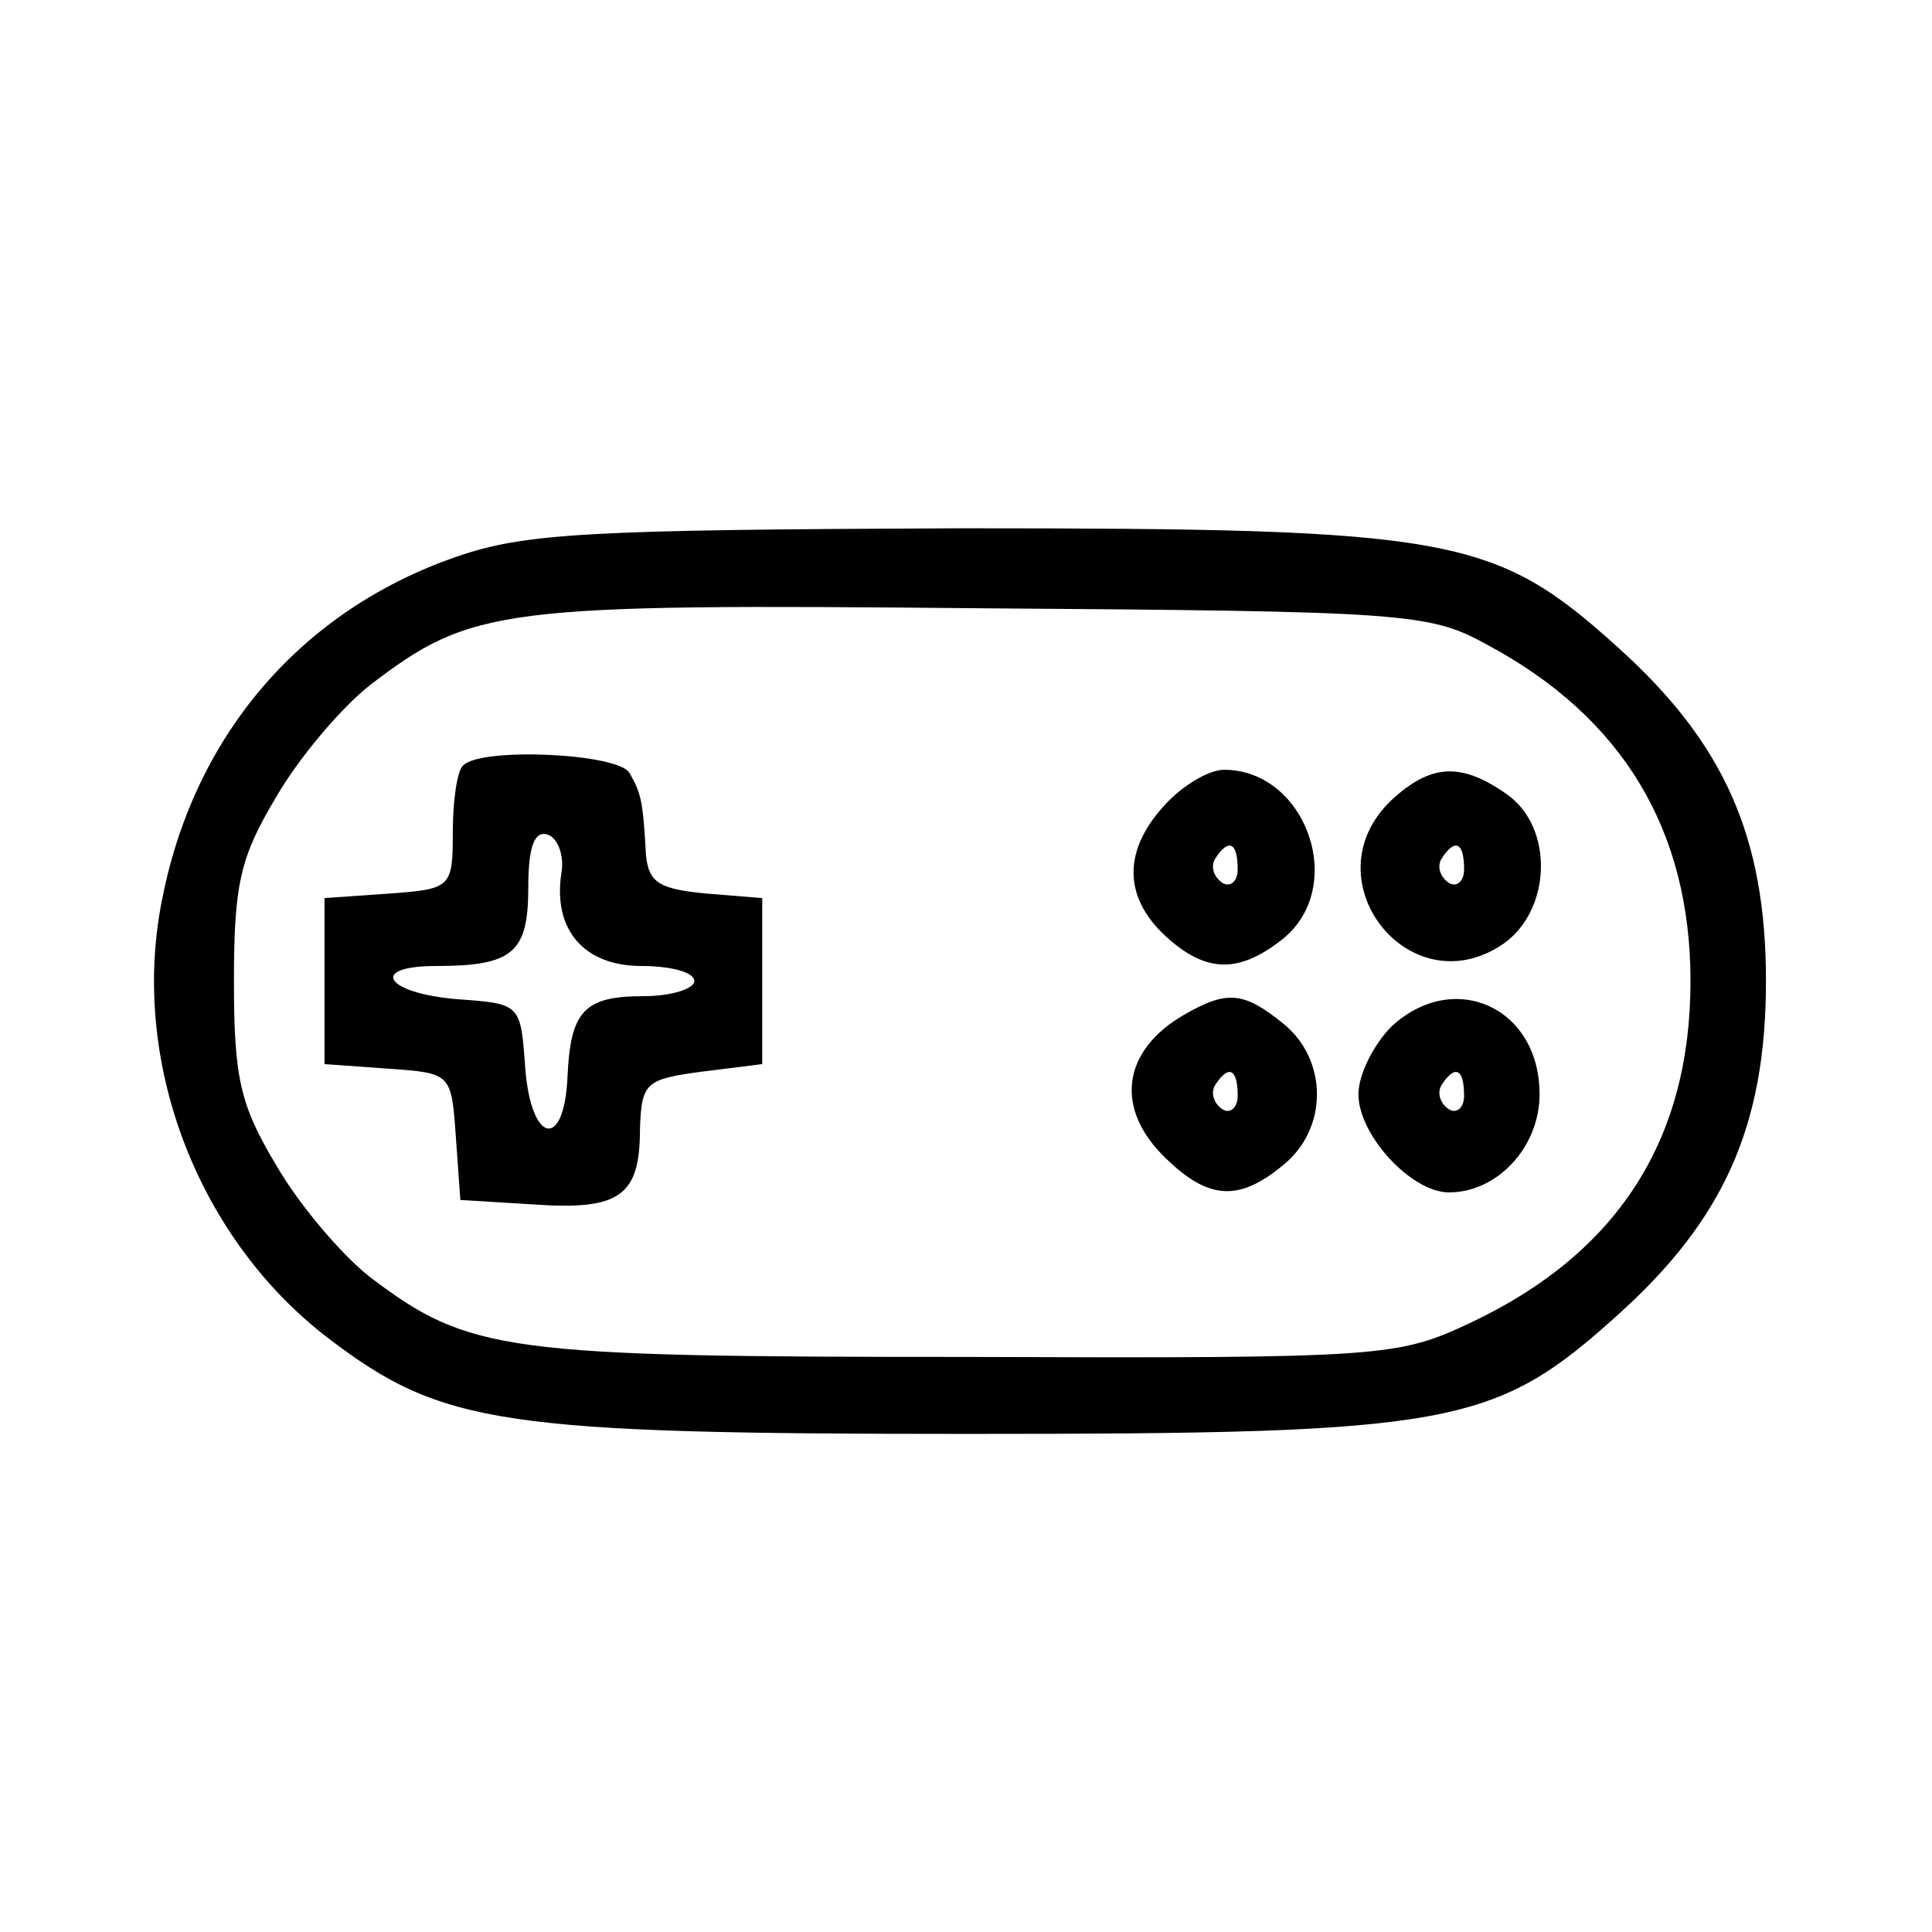 <?xml version="1.0" standalone="no"?>
<!DOCTYPE svg PUBLIC "-//W3C//DTD SVG 20010904//EN"
 "http://www.w3.org/TR/2001/REC-SVG-20010904/DTD/svg10.dtd">
<svg version="1.0" xmlns="http://www.w3.org/2000/svg"
 width="128pt" height="128pt" viewBox="0 0 128 128"
 preserveAspectRatio="xMidYMid meet">

<g transform="translate(0,128) scale(0.1,-0.1)"
fill="#000000" stroke="none">
<path d="M302 911 c-101 -35 -172 -116 -194 -224 -23 -108 22 -227 110 -294
75 -57 114 -63 423 -63 322 0 349 5 431 79 70 63 98 125 98 221 0 96 -28 158
-98 221 -82 74 -109 79 -436 79 -246 -1 -288 -3 -334 -19z m683 -58 c90 -48
135 -123 135 -223 0 -105 -48 -180 -145 -226 -49 -23 -56 -24 -335 -23 -306 0
-329 3 -395 53 -19 15 -47 48 -62 74 -24 40 -28 58 -28 122 0 64 4 82 28 122
15 26 43 59 62 74 68 52 86 54 405 51 281 -2 297 -3 335 -24z"/>
<path d="M307 773 c-4 -3 -7 -23 -7 -44 0 -37 -1 -38 -42 -41 l-43 -3 0 -55 0
-55 42 -3 c42 -3 42 -3 45 -45 l3 -42 49 -3 c57 -4 70 6 70 50 1 31 4 33 41
38 l40 5 0 55 0 55 -37 3 c-31 3 -38 7 -40 25 -2 36 -3 41 -11 55 -8 13 -98
17 -110 5z m65 -71 c-6 -38 15 -62 53 -62 19 0 35 -4 35 -10 0 -5 -15 -10 -34
-10 -39 0 -48 -10 -50 -53 -2 -49 -24 -45 -28 5 -3 43 -3 43 -45 46 -48 4 -59
22 -14 22 51 0 61 9 61 52 0 27 4 38 13 35 6 -2 11 -13 9 -25z"/>
<path d="M772 747 c-28 -30 -28 -61 0 -87 27 -25 49 -25 78 -2 43 35 15 112
-39 112 -10 0 -27 -10 -39 -23z m48 -43 c0 -8 -5 -12 -10 -9 -6 4 -8 11 -5 16
9 14 15 11 15 -7z"/>
<path d="M922 750 c-55 -52 11 -137 73 -96 33 22 35 78 3 100 -30 21 -50 20
-76 -4z m48 -46 c0 -8 -5 -12 -10 -9 -6 4 -8 11 -5 16 9 14 15 11 15 -7z"/>
<path d="M785 608 c-42 -24 -47 -63 -12 -96 28 -27 48 -28 77 -4 30 24 30 70
0 94 -26 21 -37 22 -65 6z m35 -54 c0 -8 -5 -12 -10 -9 -6 4 -8 11 -5 16 9 14
15 11 15 -7z"/>
<path d="M922 600 c-12 -12 -22 -32 -22 -45 0 -27 35 -65 60 -65 32 0 60 30
60 65 0 58 -57 83 -98 45z m48 -46 c0 -8 -5 -12 -10 -9 -6 4 -8 11 -5 16 9 14
15 11 15 -7z"/>
</g>
</svg>
